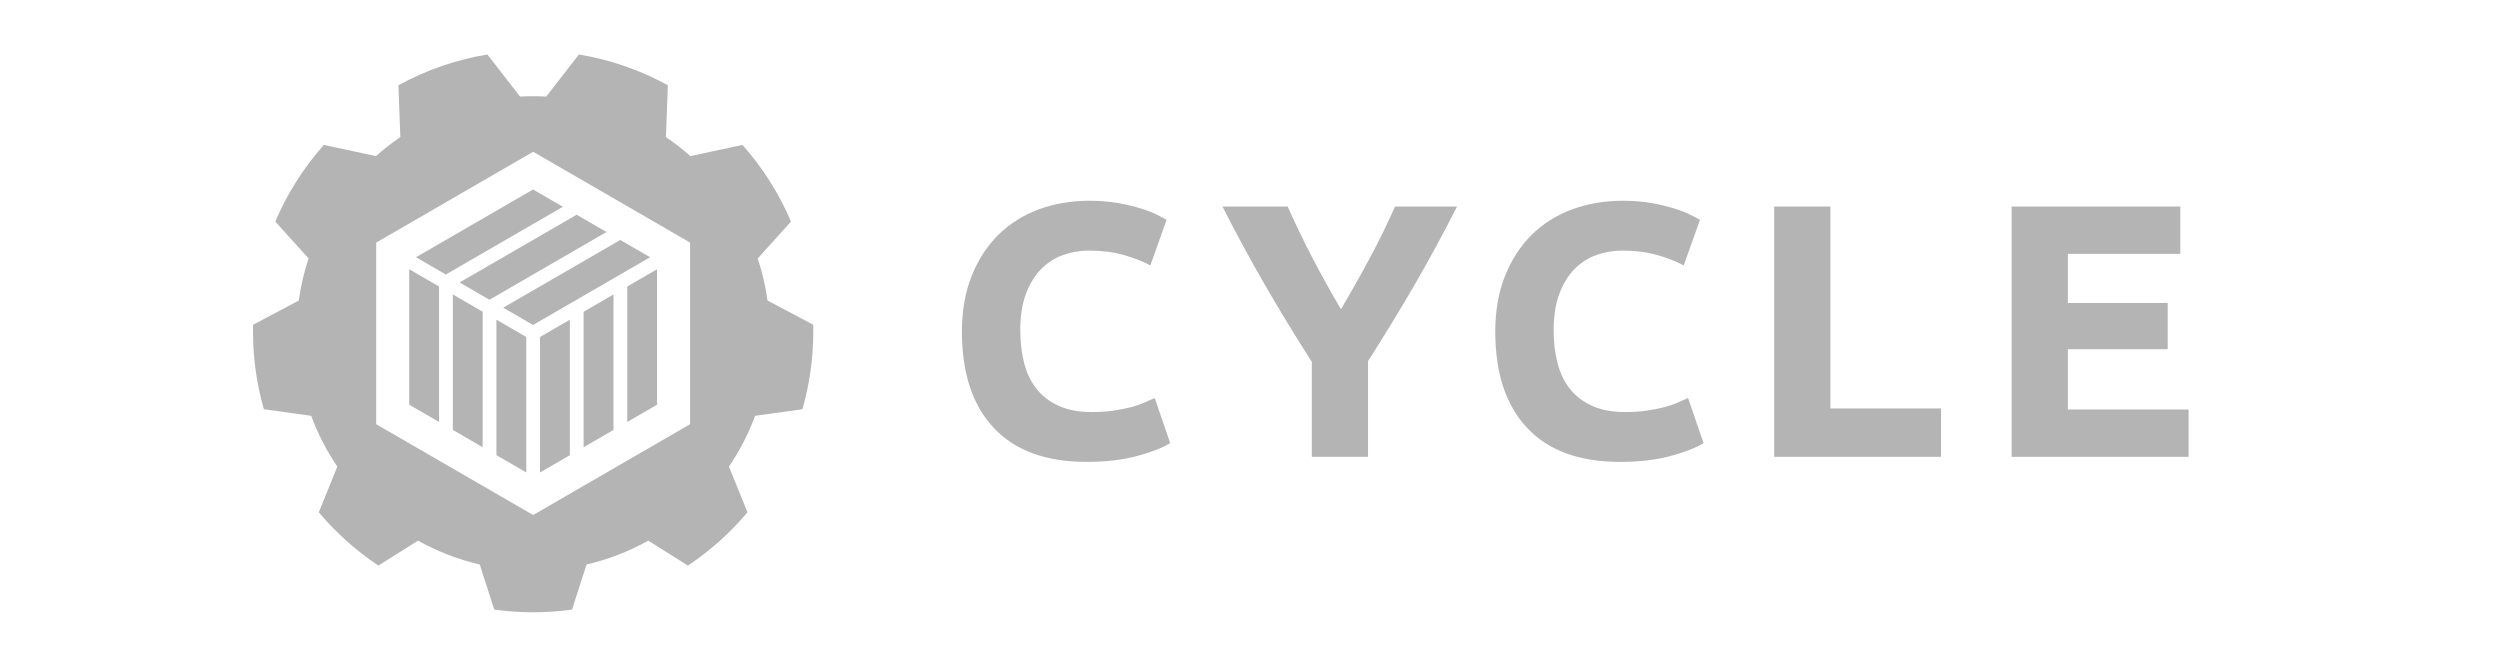 <svg width="183" height="48" viewBox="0 0 183 48" fill="none" xmlns="http://www.w3.org/2000/svg">
<g opacity="0.3">
<g clip-path="url(#clip0_185_3130)">
<mask id="mask0_185_3130" style="mask-type:luminance" maskUnits="userSpaceOnUse" x="17" y="3" width="150" height="43">
<path d="M17 3V46H166.001V3H17Z" fill="white"/>
</mask>
<g mask="url(#mask0_185_3130)">
<path d="M50.514 31.052L39.027 37.699L27.538 31.052V17.757L39.027 11.109L50.514 17.757V31.052ZM59.527 23.772L56.182 21.999C56.036 20.939 55.794 19.909 55.466 18.919L57.901 16.22C57.023 14.153 55.816 12.261 54.347 10.607L50.533 11.428C49.97 10.926 49.373 10.459 48.747 10.033L48.887 6.243C46.895 5.146 44.702 4.371 42.376 3.989L39.986 7.069C39.668 7.052 39.348 7.043 39.026 7.043C38.704 7.043 38.385 7.052 38.067 7.069L35.676 3.989C33.351 4.371 31.157 5.146 29.165 6.243L29.305 10.032C28.679 10.459 28.083 10.925 27.519 11.428L23.705 10.607C22.237 12.261 21.03 14.153 20.151 16.22L22.587 18.919C22.258 19.909 22.017 20.938 21.87 21.999L18.526 23.772C18.522 23.936 18.52 24.101 18.52 24.267C18.52 26.241 18.798 28.15 19.316 29.956L22.779 30.437C23.268 31.76 23.913 33.007 24.693 34.156L23.336 37.499C24.596 38.998 26.064 40.313 27.698 41.4L30.599 39.575C31.998 40.357 33.515 40.951 35.118 41.322L36.179 44.621C37.11 44.75 38.06 44.82 39.026 44.82C39.992 44.82 40.943 44.751 41.873 44.621L42.935 41.322C44.538 40.951 46.055 40.357 47.453 39.575L50.354 41.4C51.988 40.313 53.457 38.998 54.717 37.499L53.36 34.156C54.139 33.007 54.785 31.76 55.274 30.437L58.737 29.956C59.255 28.15 59.533 26.241 59.533 24.267C59.533 24.101 59.531 23.936 59.527 23.772Z" fill="#030303"/>
<path d="M45.403 17.565L36.834 22.523L39.019 23.788L47.587 18.829L45.403 17.565Z" fill="#030303"/>
<path d="M42.211 15.718L33.642 20.676L35.827 21.941L44.395 16.983L42.211 15.718Z" fill="#030303"/>
<path d="M39.019 13.871L30.45 18.829L32.635 20.094L41.204 15.136L39.019 13.871Z" fill="#030303"/>
<path d="M41.714 33.318V23.401L39.529 24.666V34.583L41.714 33.318Z" fill="#030303"/>
<path d="M38.523 34.582V24.666L36.338 23.402V33.318L38.523 34.582Z" fill="#030303"/>
<path d="M44.907 31.471V21.555L42.722 22.819V32.735L44.907 31.471Z" fill="#030303"/>
<path d="M48.098 29.624V19.707L45.913 20.972V30.888L48.098 29.624Z" fill="#030303"/>
<path d="M35.331 32.736V22.819L33.147 21.555V31.471L35.331 32.736Z" fill="#030303"/>
<path d="M32.139 30.888V20.972L29.954 19.707V29.624L32.139 30.888Z" fill="#030303"/>
<path d="M79.538 33.81C76.566 33.81 74.302 32.982 72.746 31.325C71.189 29.669 70.411 27.315 70.411 24.266C70.411 22.75 70.649 21.397 71.123 20.207C71.598 19.018 72.249 18.013 73.075 17.193C73.902 16.374 74.887 15.752 76.03 15.329C77.173 14.906 78.413 14.695 79.749 14.695C80.523 14.695 81.226 14.752 81.86 14.867C82.493 14.982 83.047 15.114 83.522 15.264C83.996 15.413 84.392 15.568 84.708 15.726C85.025 15.885 85.253 16.008 85.394 16.096L84.207 19.428C83.644 19.128 82.989 18.872 82.242 18.661C81.494 18.45 80.646 18.344 79.696 18.344C79.063 18.344 78.443 18.45 77.837 18.661C77.23 18.872 76.693 19.212 76.228 19.679C75.761 20.146 75.387 20.75 75.106 21.49C74.825 22.23 74.684 23.129 74.684 24.187C74.684 25.033 74.776 25.822 74.961 26.553C75.146 27.285 75.445 27.915 75.858 28.444C76.271 28.972 76.812 29.392 77.48 29.699C78.148 30.008 78.957 30.162 79.907 30.162C80.505 30.162 81.041 30.127 81.516 30.056C81.991 29.986 82.413 29.902 82.783 29.805C83.152 29.709 83.477 29.598 83.758 29.474C84.04 29.352 84.295 29.236 84.524 29.131L85.658 32.436C85.078 32.788 84.26 33.106 83.205 33.388C82.15 33.669 80.928 33.81 79.538 33.81Z" fill="#030303"/>
<path d="M98.157 22.633C98.897 21.385 99.6 20.137 100.27 18.889C100.939 17.641 101.555 16.384 102.119 15.118H106.656C105.654 17.093 104.616 19.005 103.543 20.856C102.47 22.706 101.336 24.566 100.14 26.434V33.44H96.025V26.487C94.829 24.619 93.69 22.75 92.609 20.882C91.528 19.014 90.486 17.093 89.483 15.118H94.258C94.82 16.384 95.425 17.641 96.076 18.889C96.725 20.137 97.419 21.385 98.157 22.633Z" fill="#030303"/>
<path d="M118.58 33.81C115.608 33.81 113.344 32.982 111.787 31.325C110.231 29.669 109.453 27.315 109.453 24.266C109.453 22.75 109.691 21.397 110.165 20.207C110.64 19.018 111.29 18.013 112.117 17.193C112.944 16.374 113.928 15.752 115.072 15.329C116.215 14.906 117.455 14.695 118.791 14.695C119.565 14.695 120.268 14.752 120.902 14.867C121.535 14.982 122.089 15.114 122.564 15.264C123.039 15.413 123.434 15.568 123.751 15.726C124.067 15.885 124.295 16.008 124.437 16.096L123.249 19.428C122.687 19.128 122.031 18.872 121.284 18.661C120.536 18.45 119.688 18.344 118.738 18.344C118.106 18.344 117.486 18.45 116.879 18.661C116.272 18.872 115.736 19.212 115.27 19.679C114.804 20.146 114.43 20.75 114.149 21.49C113.867 22.23 113.727 23.129 113.727 24.187C113.727 25.033 113.82 25.822 114.004 26.553C114.189 27.285 114.488 27.915 114.901 28.444C115.314 28.972 115.855 29.392 116.523 29.699C117.191 30.008 118.001 30.162 118.95 30.162C119.548 30.162 120.084 30.127 120.559 30.056C121.034 29.986 121.456 29.902 121.825 29.805C122.194 29.709 122.52 29.598 122.801 29.474C123.082 29.352 123.337 29.236 123.566 29.131L124.7 32.436C124.12 32.788 123.302 33.106 122.247 33.388C121.192 33.669 119.969 33.81 118.58 33.81Z" fill="#030303"/>
<path d="M142.083 29.898V33.44H129.87V15.118H133.985V29.898H142.083Z" fill="#030303"/>
<path d="M147.253 33.44V15.118H159.598V18.582H151.368V22.177H158.675V25.561H151.368V29.977H160.205V33.44H147.253Z" fill="#030303"/>
</g>
</g>
</g>
<defs>
<clipPath id="clip0_185_3130">
<rect width="149" height="43" fill="white" transform="translate(17 3)"/>
</clipPath>
</defs>
</svg>
